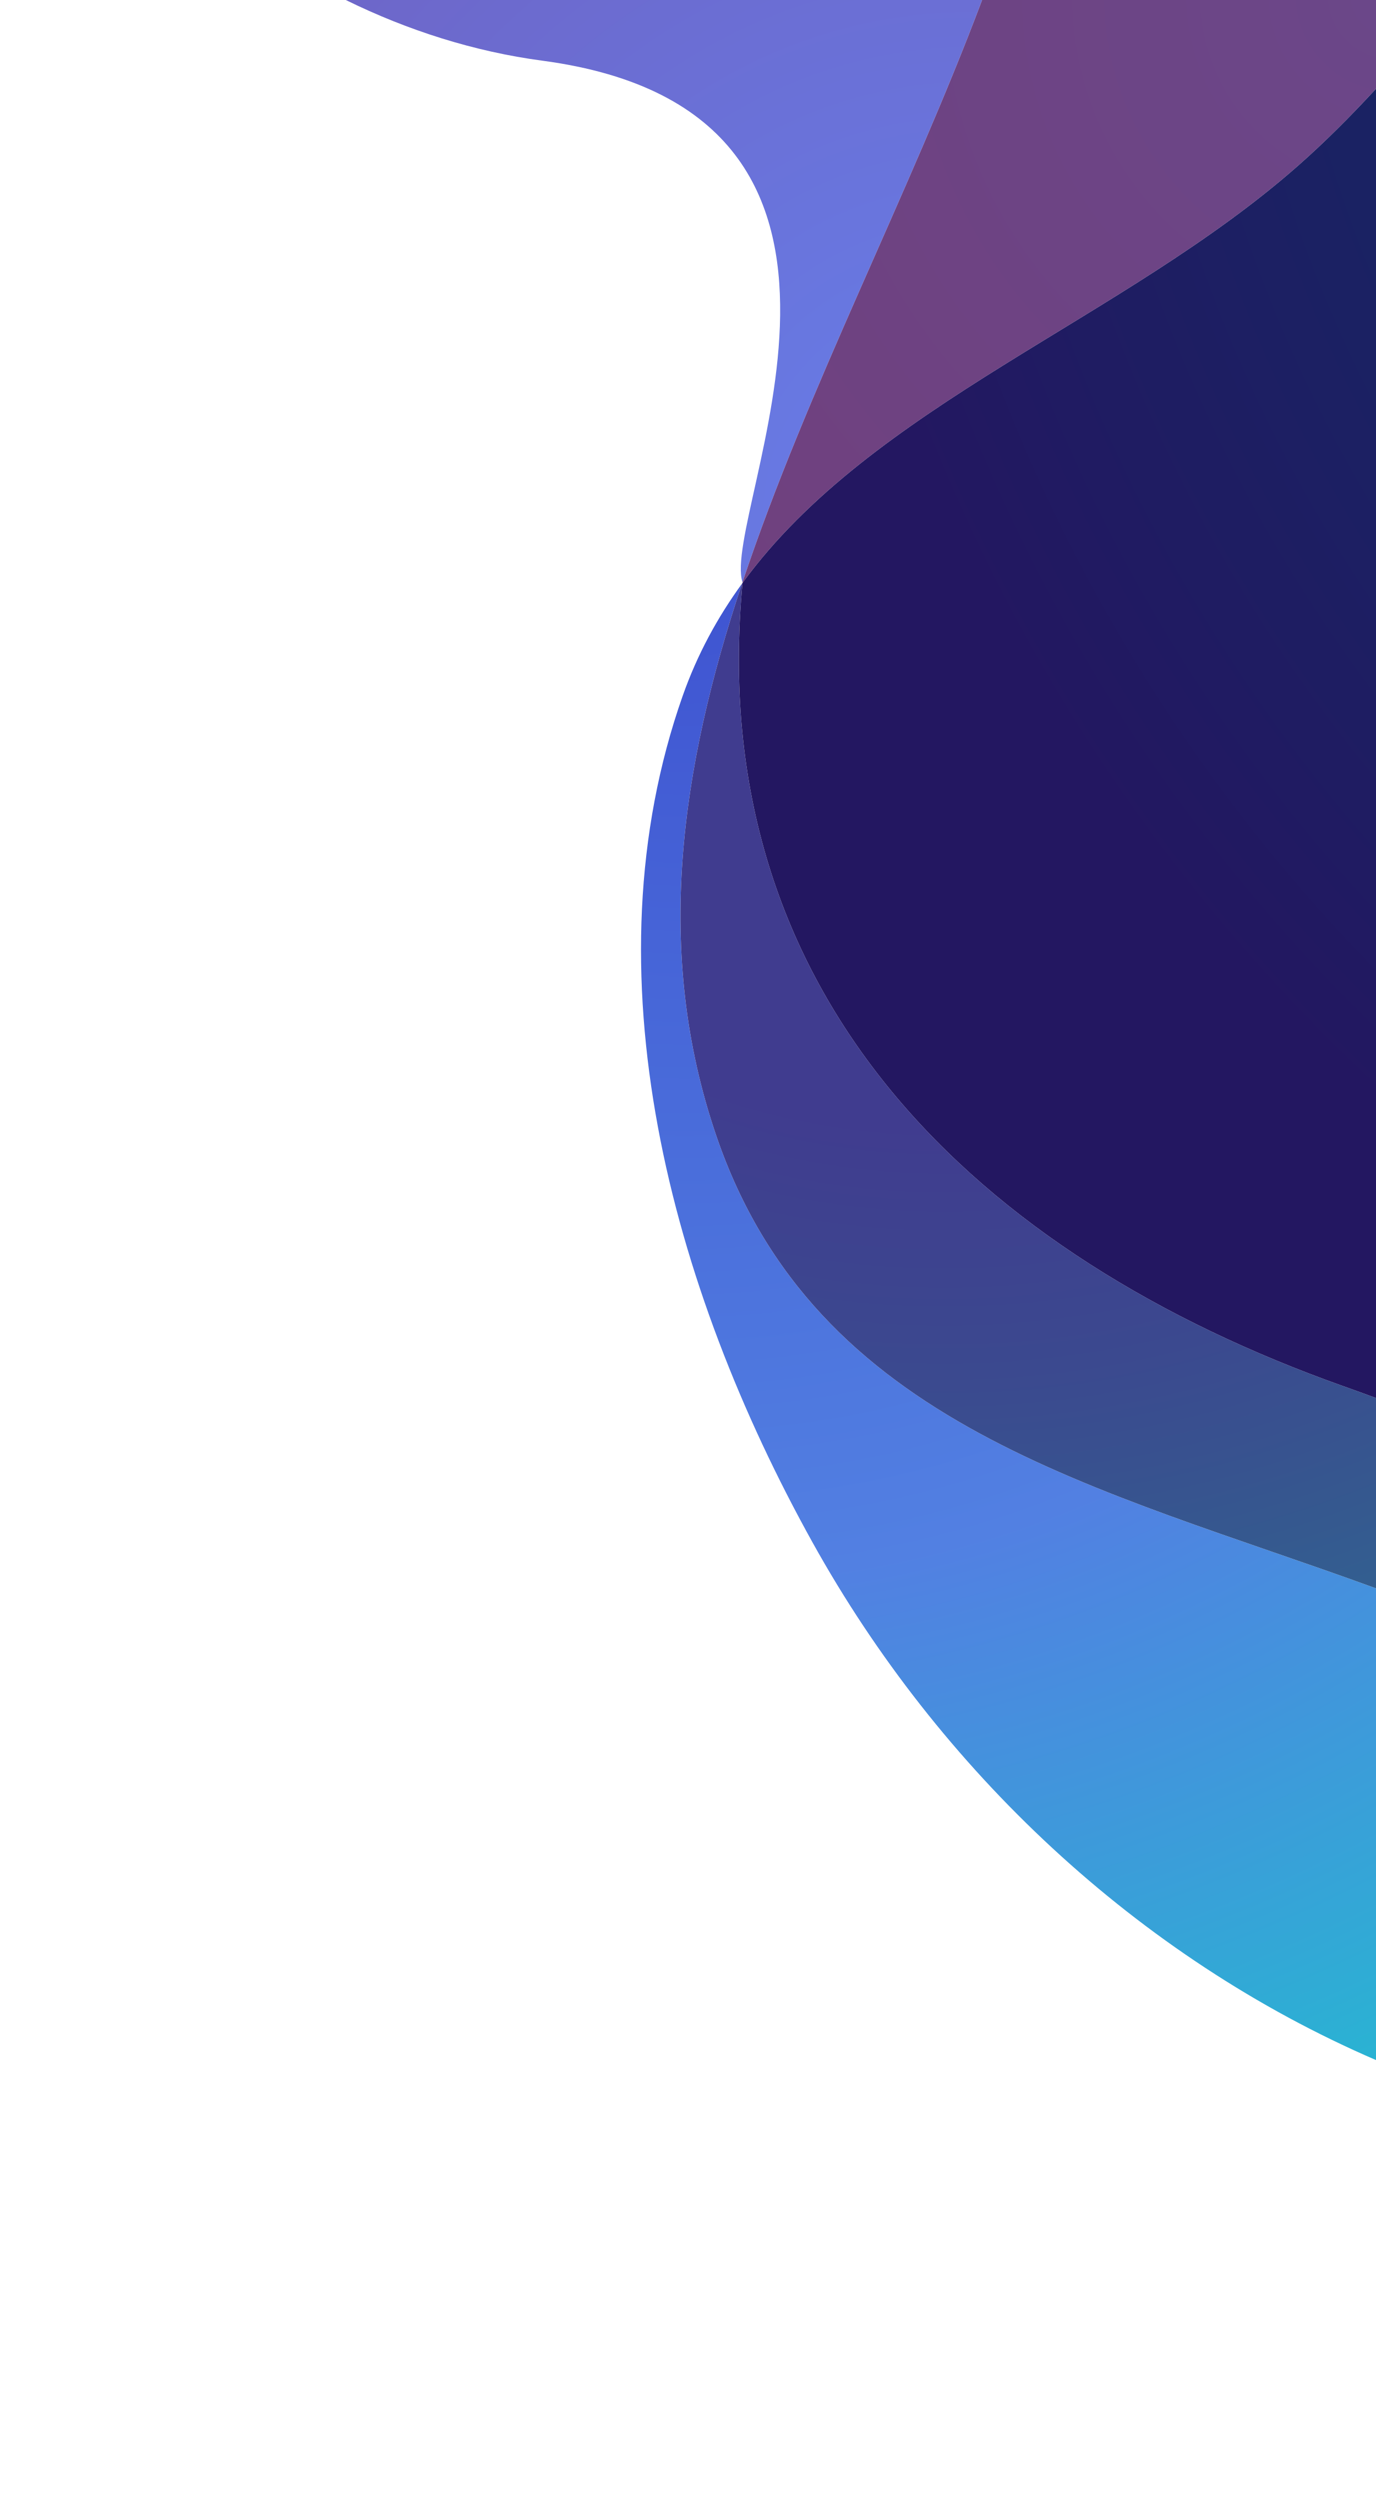 <?xml version="1.0" encoding="utf-8"?>
<!-- Generator: Adobe Illustrator 24.2.3, SVG Export Plug-In . SVG Version: 6.00 Build 0)  -->
<svg version="1.1" id="Слой_1" xmlns="http://www.w3.org/2000/svg" xmlns:xlink="http://www.w3.org/1999/xlink" x="0px" y="0px"
	 width="397.1px" height="721px" viewBox="0 0 397.1 721" style="enable-background:new 0 0 397.1 721;" xml:space="preserve">
<style type="text/css">
	.st0{fill:url(#SVGID_1_);}
	.st1{fill:url(#SVGID_2_);}
	.st2{fill:url(#SVGID_3_);}
	.st3{fill:url(#SVGID_4_);}
	.st4{fill:url(#SVGID_5_);}
</style>
<radialGradient id="SVGID_1_" cx="280.687" cy="149.085" r="512.09" gradientUnits="userSpaceOnUse">
	<stop  offset="0" style="stop-color:#667EEA"/>
	<stop  offset="1" style="stop-color:#764BA2"/>
</radialGradient>
<path class="st0" d="M214.276,167.9C232.894,112.168,262.228,56.317,283.43,0H99.794c17.888,8.797,37.109,14.894,56.706,17.5
	C268.915,32.452,207.868,148.208,214.276,167.9z"/>
<radialGradient id="SVGID_2_" cx="197.417" cy="155.755" r="746.794" gradientUnits="userSpaceOnUse">
	<stop  offset="0.015" style="stop-color:#3F54D1"/>
	<stop  offset="0.401" style="stop-color:#5280E2"/>
	<stop  offset="0.771" style="stop-color:#15CDCB"/>
	<stop  offset="1" style="stop-color:#4FE0B5"/>
</radialGradient>
<path class="st1" d="M206.73,327.588c-18.193-53.186-10.282-106.177,7.406-159.275c-7.066,9.718-12.901,20.398-17.119,32.363
	c-28.067,79.629-3.513,170.439,37.518,244.229c36.47,65.586,93.872,119.583,162.565,149.197V458.063
	C316.732,428.746,235.421,411.465,206.73,327.588z"/>
<radialGradient id="SVGID_3_" cx="272.665" cy="119.622" r="858.292" gradientUnits="userSpaceOnUse">
	<stop  offset="0.239" style="stop-color:#403C8F"/>
	<stop  offset="0.322" style="stop-color:#3B498F"/>
	<stop  offset="0.475" style="stop-color:#2E6B90"/>
	<stop  offset="0.66" style="stop-color:#1C9C92"/>
</radialGradient>
<path class="st2" d="M206.73,327.588c28.691,83.877,110.002,101.158,190.37,130.475v-54.897c-3.153-1.161-6.339-2.314-9.559-3.458
	c-105.12-37.334-184.498-112.169-173.243-231.614c-0.054,0.073-0.109,0.145-0.162,0.219
	C196.448,221.411,188.537,274.402,206.73,327.588z"/>
<radialGradient id="SVGID_4_" cx="401.612" cy="-1.425" r="331.978" gradientUnits="userSpaceOnUse">
	<stop  offset="0" style="stop-color:#6B4789"/>
	<stop  offset="1" style="stop-color:#713E7B"/>
</radialGradient>
<path class="st3" d="M214.306,168c-0.003,0.032-0.005,0.063-0.008,0.094c37.54-51.415,109.676-75.796,160.167-120.176
	c7.933-6.973,15.416-14.496,22.635-22.315V0H283.43c-21.202,56.317-50.536,112.168-69.154,167.9
	C214.286,167.933,214.295,167.968,214.306,168z"/>
<radialGradient id="SVGID_5_" cx="748.265" cy="-65.978" r="591.621" gradientUnits="userSpaceOnUse">
	<stop  offset="0" style="stop-color:#0B3468"/>
	<stop  offset="0.329" style="stop-color:#102E66"/>
	<stop  offset="0.783" style="stop-color:#1F1C62"/>
	<stop  offset="0.883" style="stop-color:#231761"/>
</radialGradient>
<path class="st4" d="M387.541,399.708c3.22,1.144,6.406,2.297,9.559,3.458V25.604c-7.219,7.819-14.702,15.343-22.635,22.315
	c-50.491,44.38-122.627,68.76-160.167,120.176C203.043,287.539,282.421,362.374,387.541,399.708z"/>
</svg>
